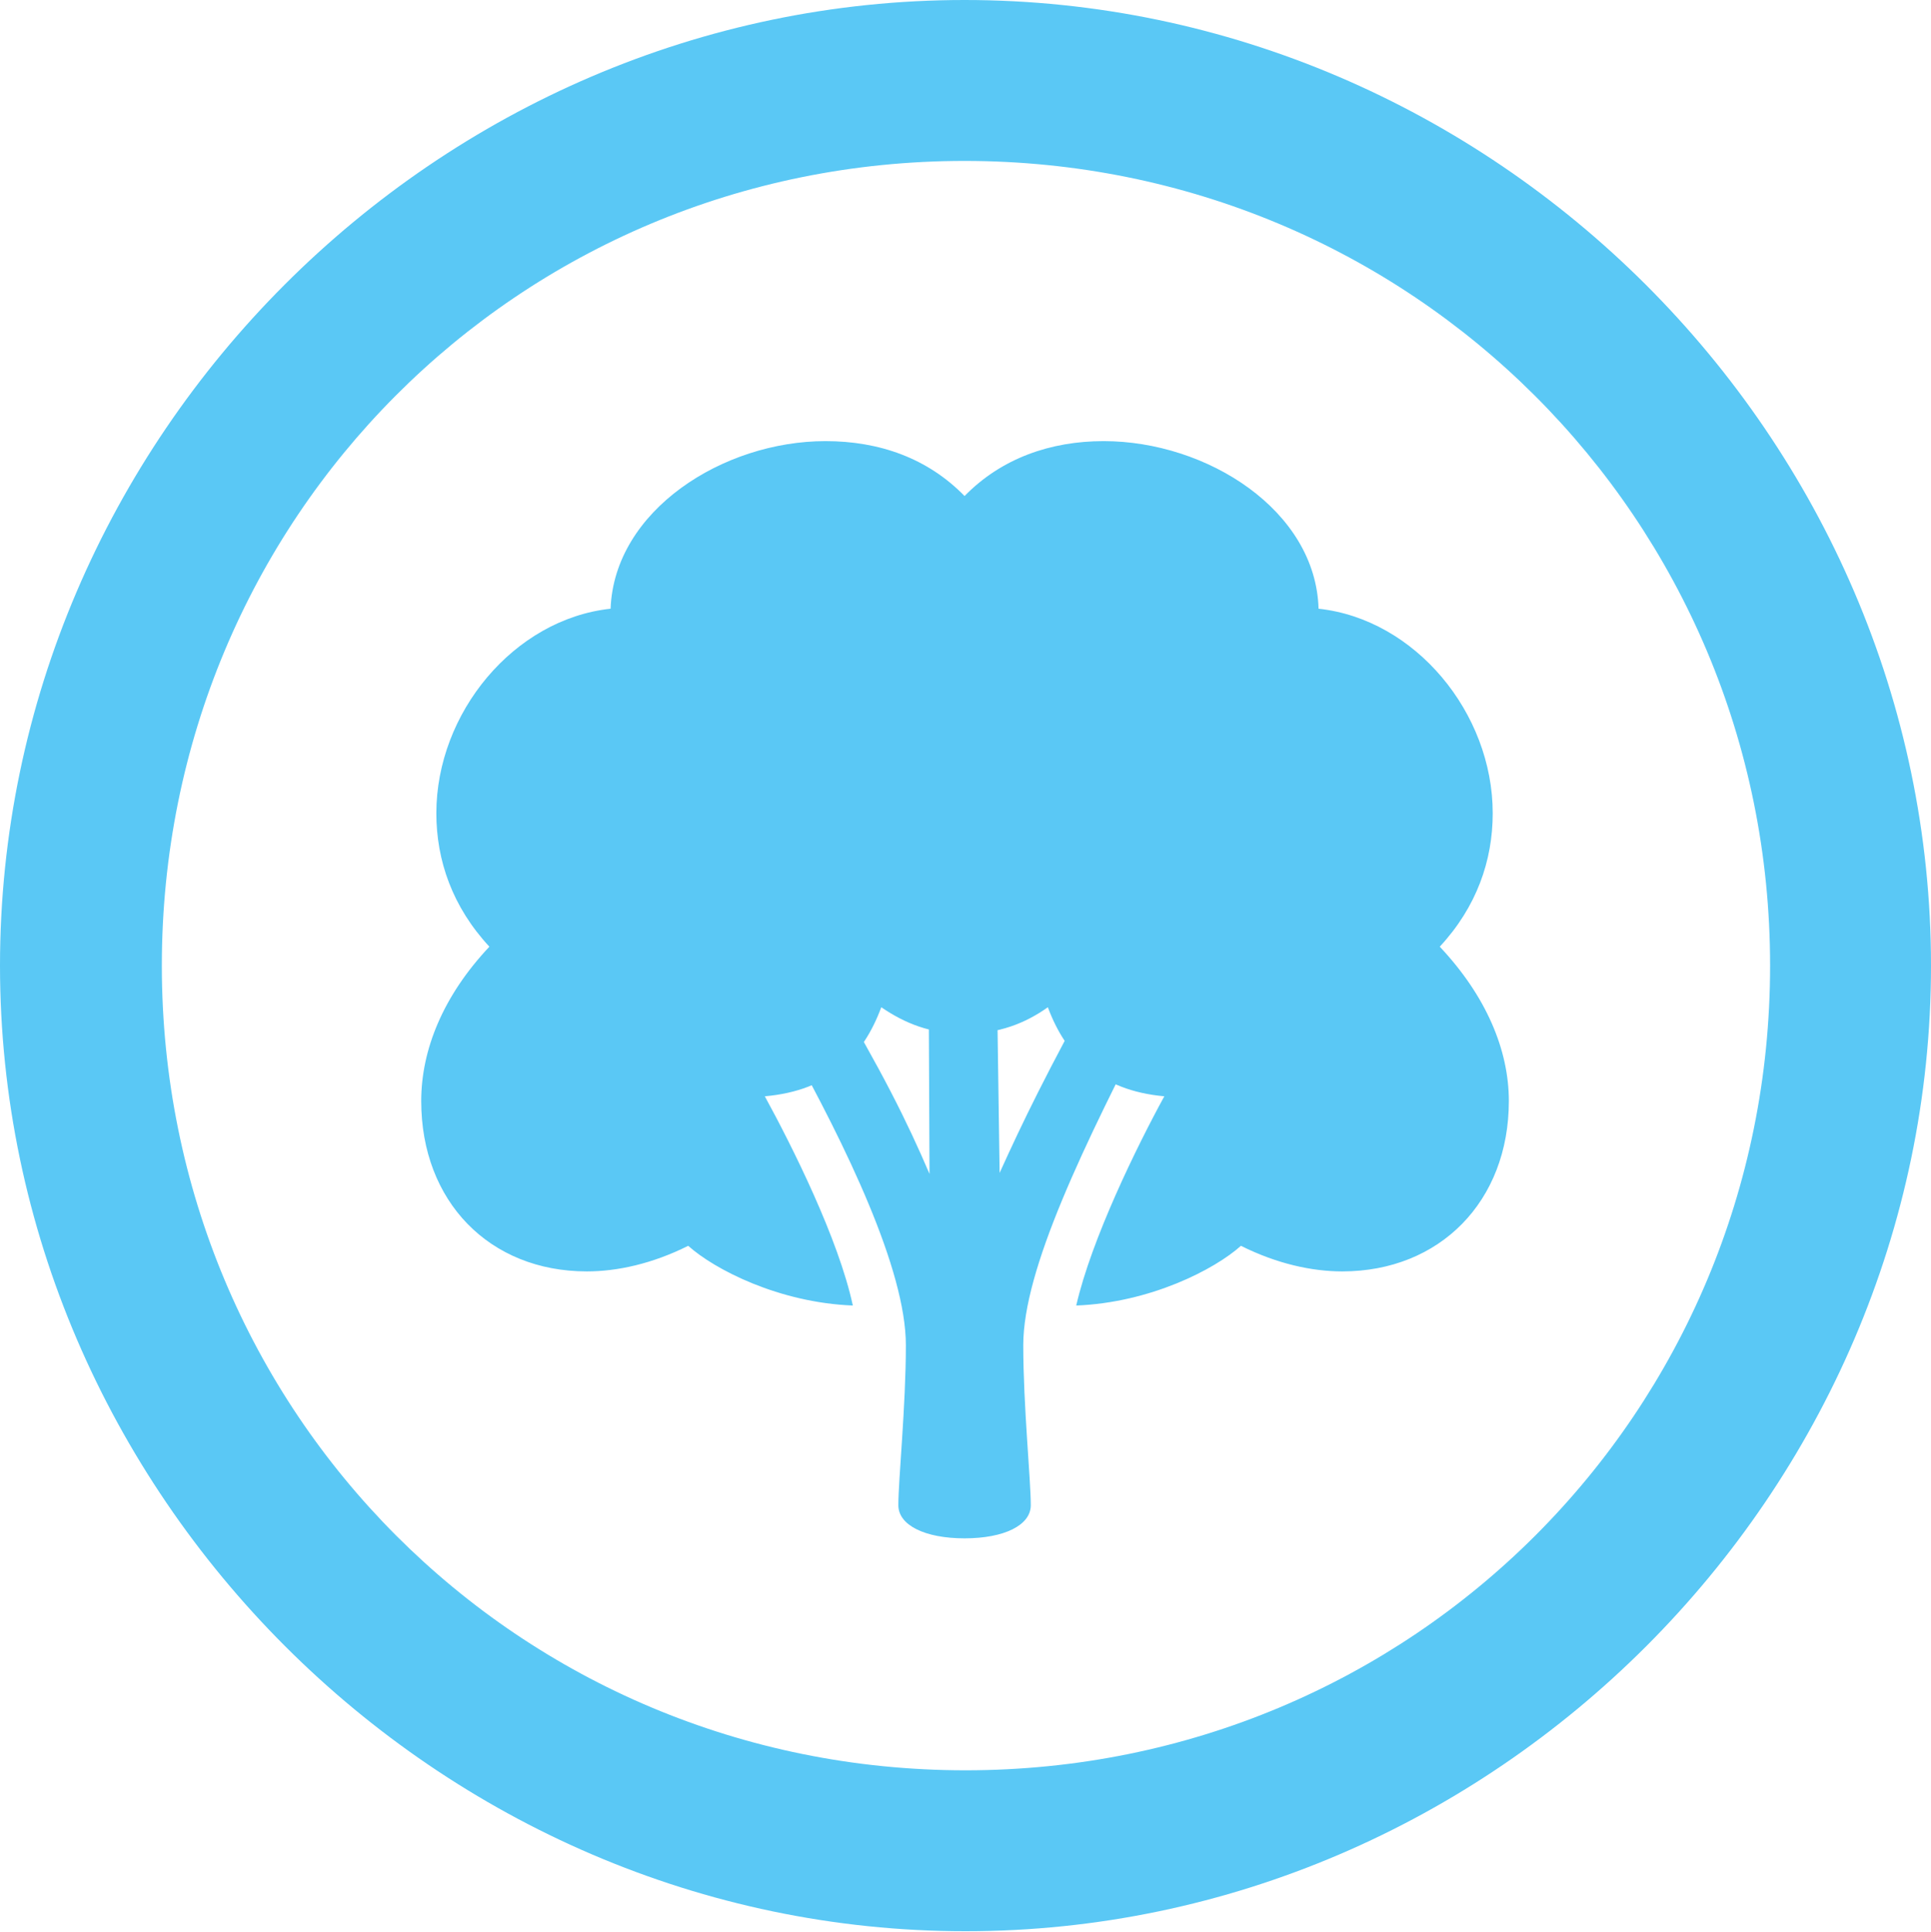 <?xml version="1.0" encoding="UTF-8"?>
<!--Generator: Apple Native CoreSVG 175.5-->
<!DOCTYPE svg
PUBLIC "-//W3C//DTD SVG 1.1//EN"
       "http://www.w3.org/Graphics/SVG/1.1/DTD/svg11.dtd">
<svg version="1.1" xmlns="http://www.w3.org/2000/svg" xmlns:xlink="http://www.w3.org/1999/xlink" width="24.902" height="24.915">
 <g>
  <rect height="24.915" opacity="0" width="24.902" x="0" y="0"/>
  <path d="M12.451 24.902C19.263 24.902 24.902 19.25 24.902 12.451C24.902 5.64 19.25 0 12.439 0C5.64 0 0 5.64 0 12.451C0 19.25 5.652 24.902 12.451 24.902ZM12.451 22.827C6.689 22.827 2.087 18.213 2.087 12.451C2.087 6.689 6.677 2.075 12.439 2.075C18.201 2.075 22.827 6.689 22.827 12.451C22.827 18.213 18.213 22.827 12.451 22.827ZM5.432 14.197C5.432 15.491 6.311 16.394 7.568 16.394C7.959 16.394 8.411 16.296 8.875 16.064C9.216 16.37 10.046 16.797 10.998 16.834C10.815 15.979 10.217 14.783 9.863 14.136C10.706 14.062 11.133 13.611 11.365 12.988C11.67 13.196 11.999 13.33 12.439 13.33C12.878 13.33 13.22 13.196 13.513 12.988C13.745 13.611 14.185 14.062 15.015 14.136C14.661 14.783 14.075 15.979 13.879 16.834C14.832 16.797 15.662 16.37 16.003 16.064C16.467 16.296 16.919 16.394 17.31 16.394C18.567 16.394 19.458 15.491 19.458 14.197C19.458 13.538 19.165 12.842 18.567 12.207C19.043 11.694 19.25 11.096 19.25 10.486C19.25 9.192 18.25 7.983 17.004 7.849C16.968 6.58 15.564 5.688 14.233 5.688C13.55 5.688 12.915 5.908 12.439 6.396C11.963 5.908 11.34 5.688 10.645 5.688C9.326 5.688 7.922 6.58 7.874 7.849C6.628 7.983 5.627 9.192 5.627 10.486C5.627 11.096 5.835 11.694 6.311 12.207C5.713 12.842 5.432 13.538 5.432 14.197ZM12.439 19.836C12.952 19.836 13.293 19.666 13.293 19.409C13.293 19.08 13.196 18.127 13.196 17.346C13.196 16.37 13.965 14.783 14.917 12.94L14.209 12.537C13.477 13.867 13.196 14.453 12.891 15.124L12.854 12.549L11.975 12.5L11.987 15.137C11.694 14.453 11.377 13.818 10.718 12.707L10.168 13.44C10.913 14.783 11.682 16.37 11.682 17.346C11.682 18.127 11.585 19.08 11.585 19.409C11.585 19.666 11.926 19.836 12.439 19.836Z" fill="#5ac8f5"/>
 </g>
</svg>
